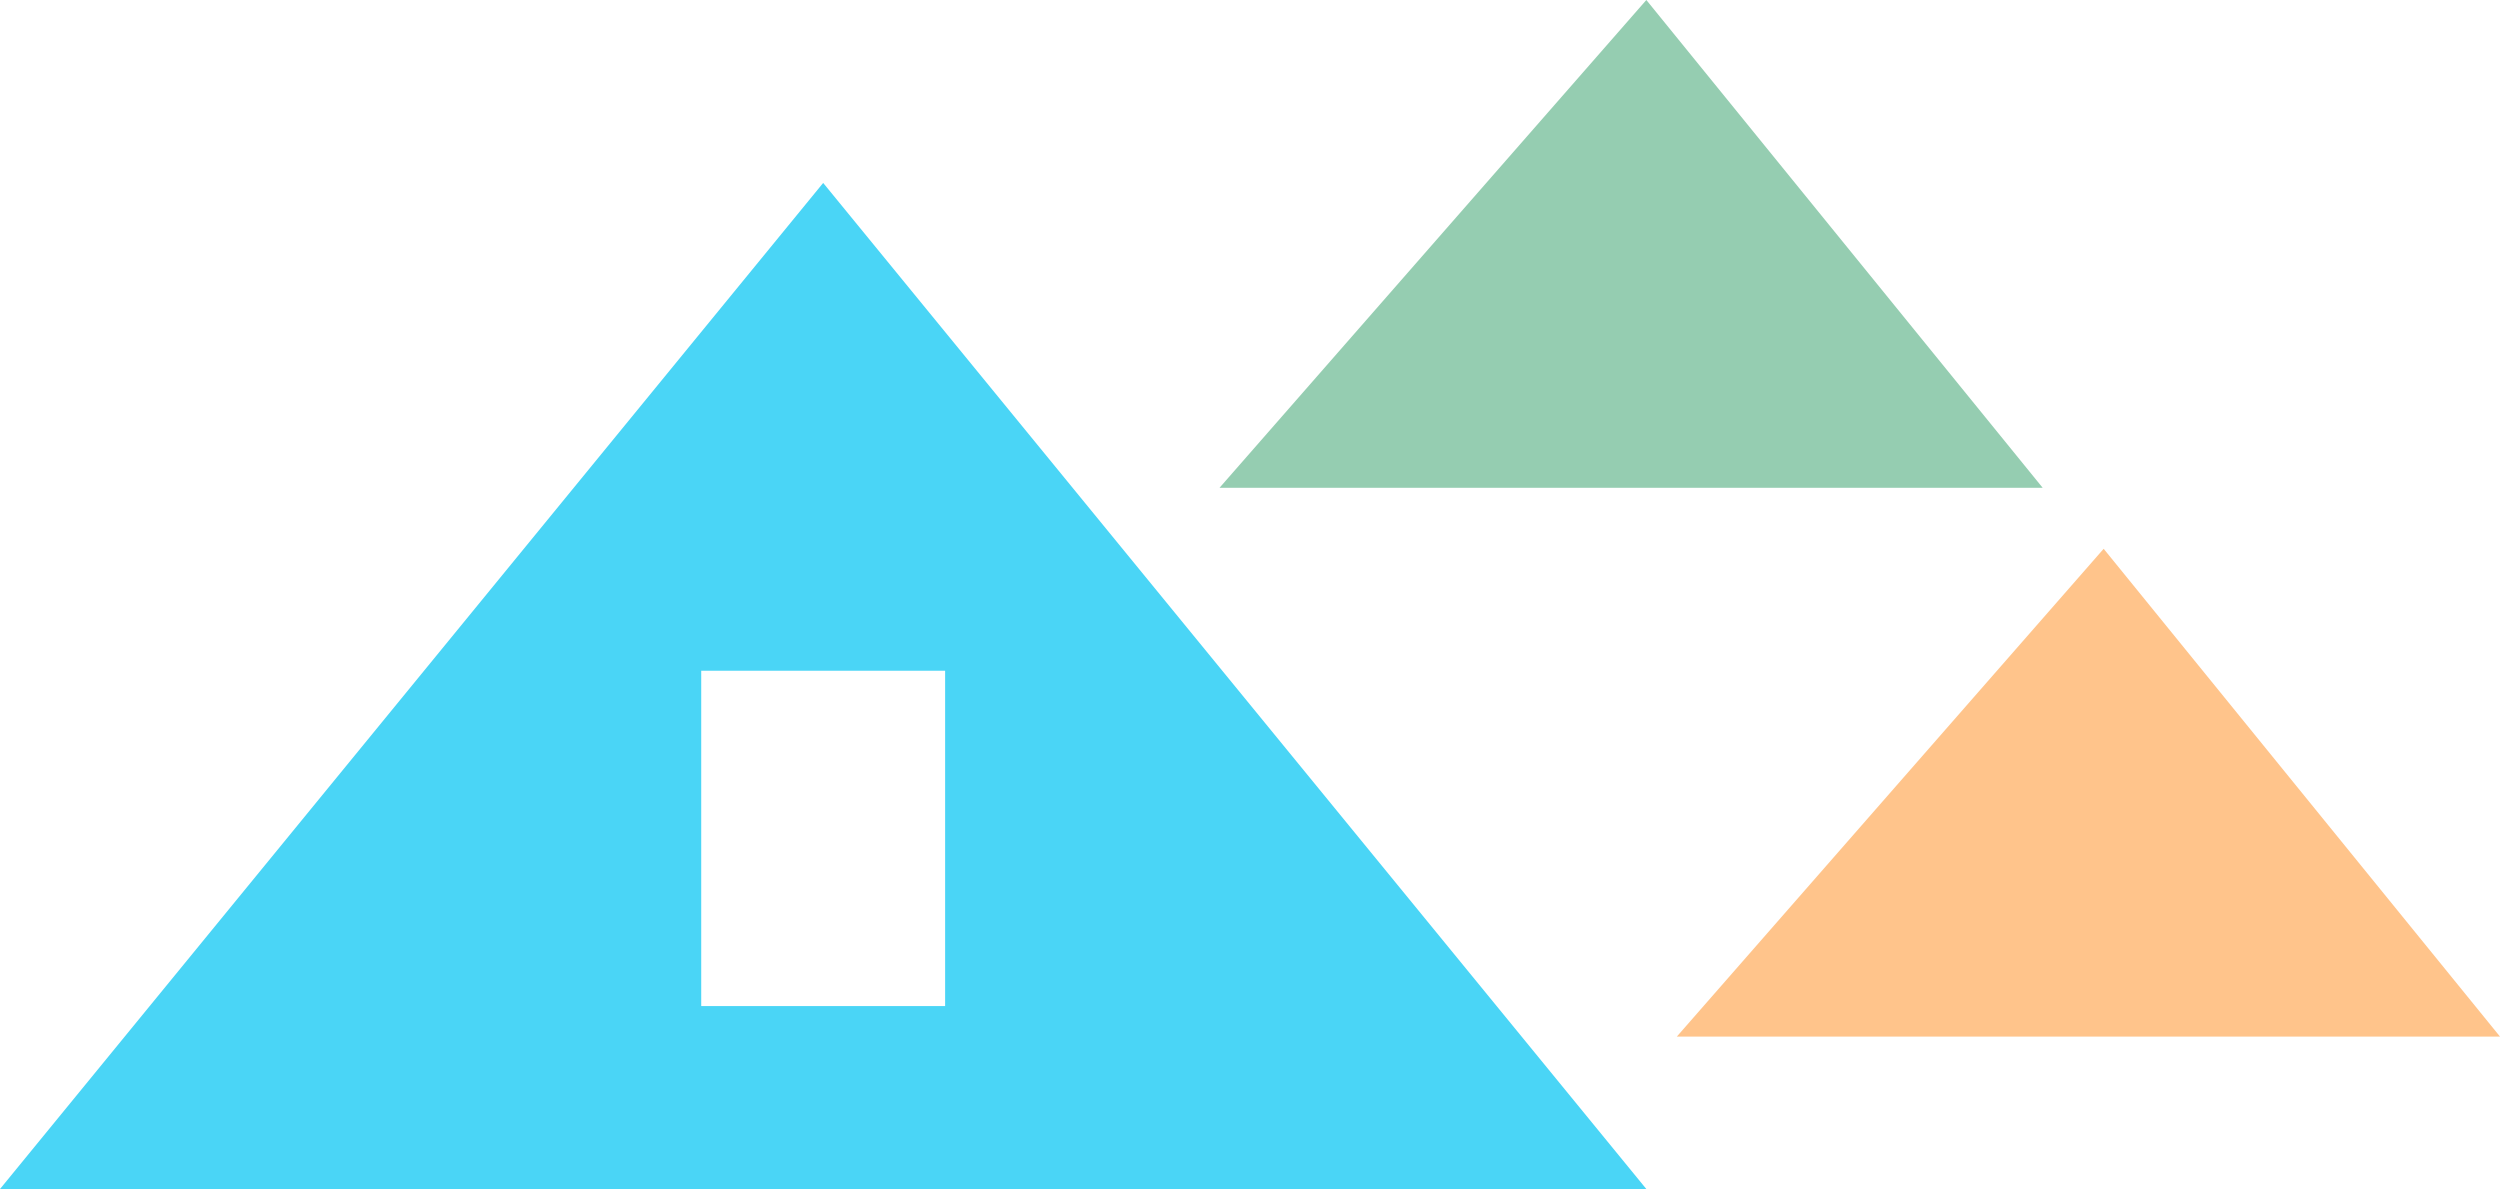 <svg width="82" height="39" viewBox="0 0 82 39" fill="none" xmlns="http://www.w3.org/2000/svg">
<path fill-rule="evenodd" clip-rule="evenodd" d="M0 39L27 6L54 39H0ZM31 33H23V22H31V33Z" fill="#4AD5F6"/>
<path fill-rule="evenodd" clip-rule="evenodd" d="M54 0L40 16H67L54 0Z" fill="#95CDB1"/>
<path fill-rule="evenodd" clip-rule="evenodd" d="M69 18L55 34H82L69 18Z" fill="#FFC48B"/>
</svg>
